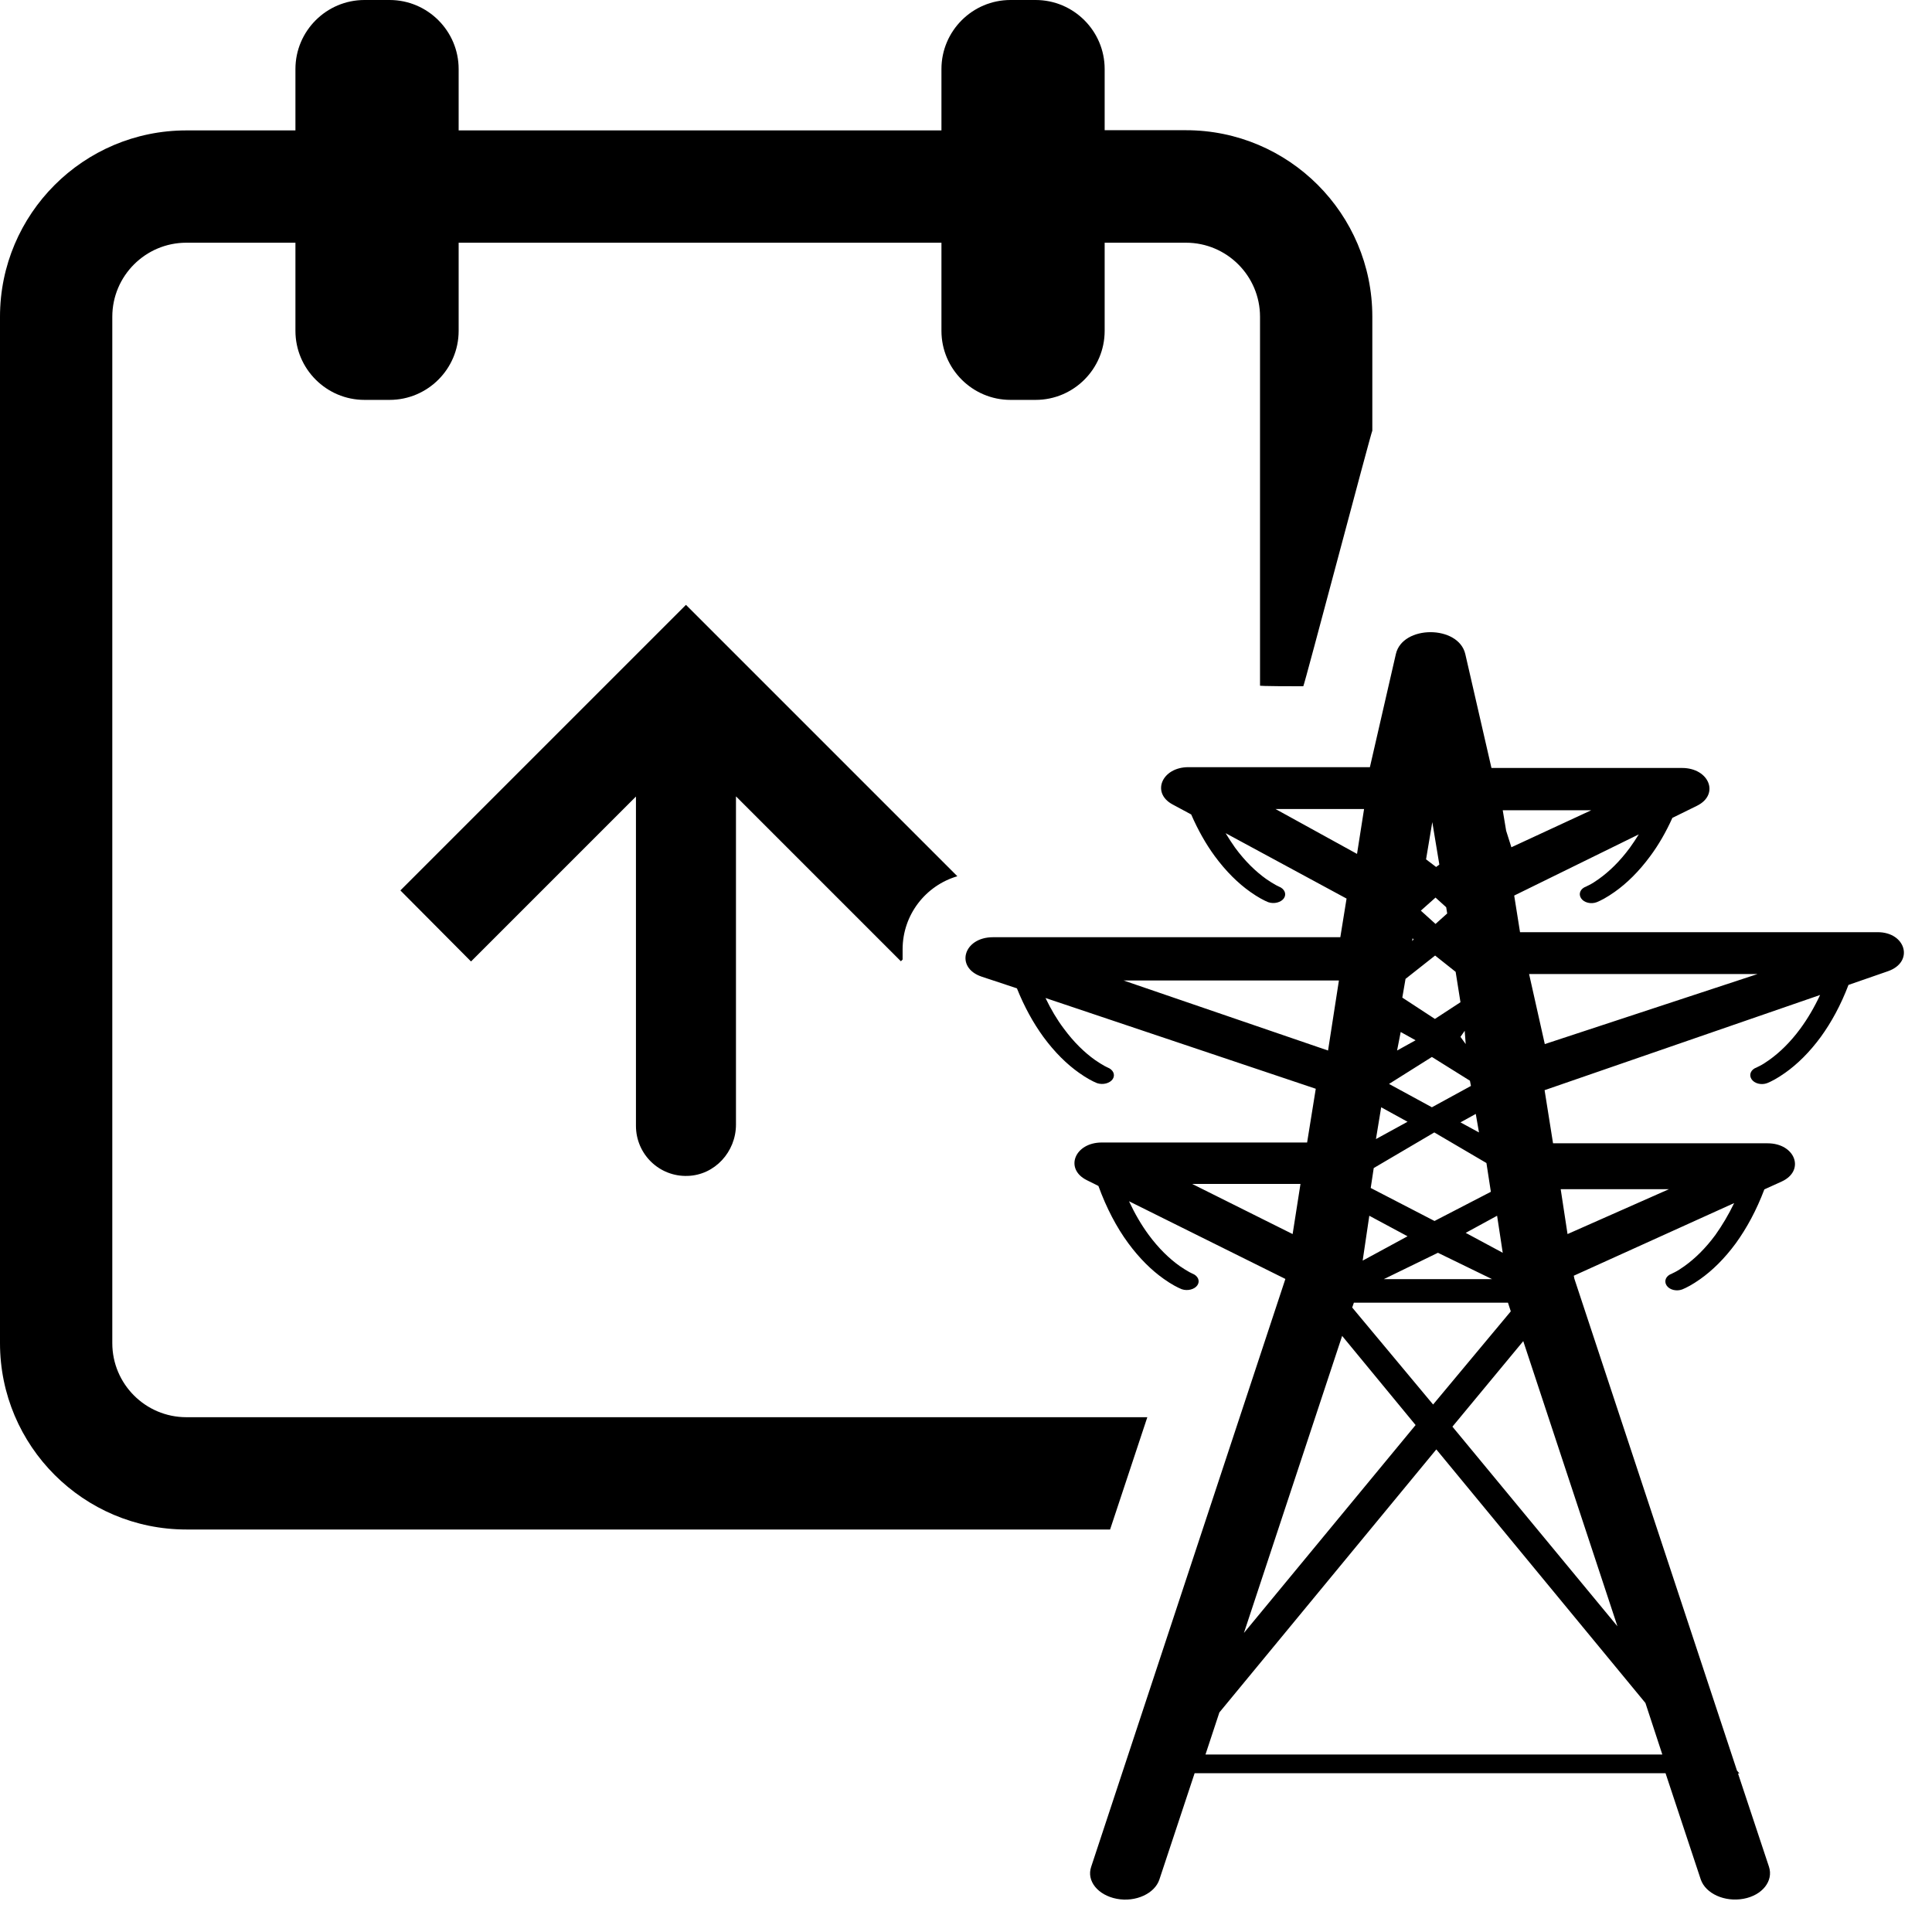 <?xml version="1.0" encoding="utf-8"?>
<!-- Generator: Adobe Illustrator 26.2.1, SVG Export Plug-In . SVG Version: 6.00 Build 0)  -->
<svg version="1.1" id="Capa_1" xmlns="http://www.w3.org/2000/svg" xmlns:xlink="http://www.w3.org/1999/xlink" x="0px" y="0px"
	 viewBox="0 0 960 960" style="enable-background:new 0 0 960 960;" xml:space="preserve">
<path d="M448.5,476.8l-0.8,0.8c0,0-0.1,0-0.1,0l-81.8-81.8c0,0-0.1,0-0.1,0v163c0,13.5-10.5,25.1-24,25.5
	c-14.1,0.5-25.7-10.8-25.7-24.9V395.9c0-0.1-0.1-0.1-0.1,0l-81.8,81.8c0,0-0.1,0-0.1,0L199,442.5c0,0,0-0.1,0-0.1l124.3-124.3
	l17.5-17.5c0,0,0.1,0,0.1,0l17.5,17.5l117.3,117.3c-15.7,4.6-27.2,19.1-27.2,36.3V476.8z M570.1,704.2H92.6
	c-20.3,0-36.8-16.5-36.8-36.8v-510c0-20.3,16.5-36.8,36.8-36.8h54.2v43.8c0,18.9,15.4,34.3,34.3,34.3h12.5
	c18.9,0,34.3-15.4,34.3-34.3v-43.8h239.9v43.8c0,18.9,15.4,34.3,34.3,34.3h12.5c18.9,0,34.3-15.4,34.3-34.3v-43.8h40.4
	c20.3,0,36.8,16.5,36.8,36.8l0,183.3c0,0-0.8,0.3,21.5,0.3c0.4,0,33.9-127,34.3-127v-56.7c0-51.1-41.5-92.6-92.6-92.6h-40.4V34.3
	c0-18.9-15.4-34.3-34.3-34.3h-12.5c-18.9,0-34.3,15.4-34.3,34.3v30.5H227.9V34.3c0-18.9-15.4-34.3-34.3-34.3h-12.5
	c-18.9,0-34.3,15.4-34.3,34.3v30.5H92.6C41.5,64.8,0,106.3,0,157.4v510C0,718.5,41.5,760,92.6,760h459L570.1,704.2z M938.1,482.6
	l-19.6,6.8c-3.8,10-8.5,18.6-13.8,25.9c-5.6,7.6-11.6,13.5-17.7,17.8c-3.8,2.7-6.9,4.3-8.9,5.1c-2.9,1.1-6.4,0.2-7.8-2
	c-1.4-2.2-0.3-4.8,2.6-5.8c0.1-0.1,0.6-0.3,1.4-0.7c1.4-0.7,3-1.7,4.8-3c5.2-3.7,10.5-8.8,15.5-15.6c3.6-4.9,6.9-10.5,9.8-16.7
	l-136.9,47.3l4.2,26.4h106.6c13.8,0,18.8,13.6,7,19l-8.6,3.9c-3.9,10.3-8.7,19.2-14.2,26.8c-5.6,7.6-11.6,13.5-17.7,17.8
	c-3.8,2.7-6.9,4.3-8.9,5.1c-2.9,1.1-6.4,0.2-7.8-2c-1.4-2.2-0.3-4.8,2.6-5.8c0.1-0.1,0.6-0.3,1.4-0.7c1.4-0.7,3-1.7,4.8-3
	c5.2-3.7,10.5-8.8,15.5-15.6c3.4-4.8,6.5-10,9.3-15.8L782,633.9l0.3,1.5l80.8,244.4l1.2,1.4h-0.7l15.4,46.4
	c2.3,7-3.3,14.2-12.7,15.9s-18.8-2.6-21.2-9.6l-17.5-52.8H593.6l-17.5,52.8c-2.3,7-11.8,11.4-21.2,9.6c-9.4-1.8-15.1-8.9-12.7-15.9
	l96.5-292.1L561,596.9c2.9,6.2,6.1,11.7,9.7,16.6c5,6.8,10.3,11.9,15.5,15.6c1.8,1.2,3.3,2.2,4.8,3c0.8,0.4,1.2,0.6,1.4,0.7
	c2.9,1.1,4,3.7,2.6,5.8c-1.4,2.1-4.9,3-7.8,2c-2-0.8-5.1-2.4-8.9-5.1c-6.1-4.3-12.1-10.2-17.7-17.8c-5.8-7.9-10.8-17.4-14.8-28.4
	l-5.8-2.9c-11.2-5.6-6-18.7,7.5-18.7h102l4.3-26.7l-134.3-45.1c2.7,5.6,5.7,10.7,9.1,15.2c5,6.8,10.3,11.9,15.5,15.6
	c1.8,1.2,3.3,2.2,4.8,3c0.8,0.4,1.2,0.6,1.4,0.7c2.9,1.1,4,3.7,2.6,5.8c-1.4,2.1-4.9,3-7.8,2c-2-0.8-5.1-2.4-8.9-5.1
	c-6.1-4.3-12.1-10.2-17.7-17.8c-5.1-7-9.5-15-13.2-24.2l-17.5-5.8c-13.4-4.5-9.1-19.6,5.6-19.6h172.6l3.1-19.2l-60.1-32.5
	c1.5,2.5,3.1,4.9,4.7,7.2c5,6.8,10.3,11.9,15.5,15.6c1.8,1.2,3.3,2.2,4.8,3c0.8,0.4,1.2,0.6,1.4,0.7c2.9,1.1,4,3.7,2.6,5.8
	c-1.4,2.1-4.9,3-7.8,2c-2-0.8-5.1-2.4-8.9-5.1c-6.1-4.3-12.1-10.2-17.7-17.8c-4.4-6-8.3-12.9-11.7-20.7l-9.3-5
	c-10.7-5.8-5.2-18.5,7.9-18.5h90.2l12.9-56.2c3.3-14.5,31.1-14.5,34.5,0l13,56.6h91.1c0.1,0,0.1,0,0.3,0h3.3
	c13.5,0,18.8,13.2,7.4,18.8l-12.2,6c-3.2,7.1-6.9,13.5-11,19c-5.6,7.6-11.6,13.5-17.7,17.8c-3.8,2.7-6.9,4.3-8.9,5.1
	c-2.9,1.1-6.4,0.2-7.8-2c-1.4-2.2-0.3-4.8,2.6-5.8c0.1-0.1,0.6-0.3,1.4-0.7c1.4-0.7,3-1.7,4.8-3c5.2-3.7,10.5-8.8,15.5-15.6
	c1.5-2.1,3-4.3,4.4-6.6l-61.9,30.4l2.9,18.2h177.6C947,463.1,951.3,478,938.1,482.6z M746.7,402.6l1.7,10.2l2.6,8.2l39.7-18.4H746.7
	z M672.7,647.4l-0.8,2.3l40.2,48.2l38.6-46.3l-1.4-4.3H672.7z M741.4,635.6l-26.9-13.1l-26.9,13.1H741.4z M743.9,604.1l-15.6,8.5
	l18.4,9.9L743.9,604.1z M733.3,553.5l-7.6,4.2l9.2,5L733.3,553.5z M727.8,512.2l-2.1,3l2.6,3.6L727.8,512.2z M708.6,427l5,3.8
	l1.6-1.2l-3.5-21.1L708.6,427z M706,452.5l7.3,6.6l5.8-5.2l-0.5-3.1l-5.3-4.8L706,452.5z M701.7,467.6l0.7-0.8l-0.5-0.6L701.7,467.6
	z M696.8,495.7l16.2,10.6l12.7-8.3l-2.4-15.1l-10.2-8.1l-14.7,11.6L696.8,495.7z M694.2,522l9.2-5.1l-7.4-4.1L694.2,522z
	 M690.2,538.6l21.3,11.6l19.4-10.6l-0.5-2.6l-18.9-11.8L690.2,538.6z M683.7,566l15.7-8.6l-13.1-7.2L683.7,566z M681.1,590.3
	l31.7,16.4l28-14.5l-2.2-14.3l-25.9-15.2l-30.1,17.7L681.1,590.3z M677.1,626.4l22.3-12.1l-19-10.2L677.1,626.4z M674.3,424.3
	l3.5-22.3h-44L674.3,424.3z M659.9,522l5.4-34.8h-107L659.9,522z M642.3,613.2l3.9-24.9h-53.8L642.3,613.2z M618.1,811.4l85.3-103.3
	l-36.5-44.3L618.1,811.4z M817.6,846.2l-103.9-126L605.9,850.9l-6.9,20.9h227L817.6,846.2z M775.5,590.9l3.4,22.3l50.4-22.3H775.5z
	 M756.9,666.4l-35.2,42.5l82,99.2L756.9,666.4z M873.3,484H759.8l7.8,34.8L873.3,484z"/>
</svg>
